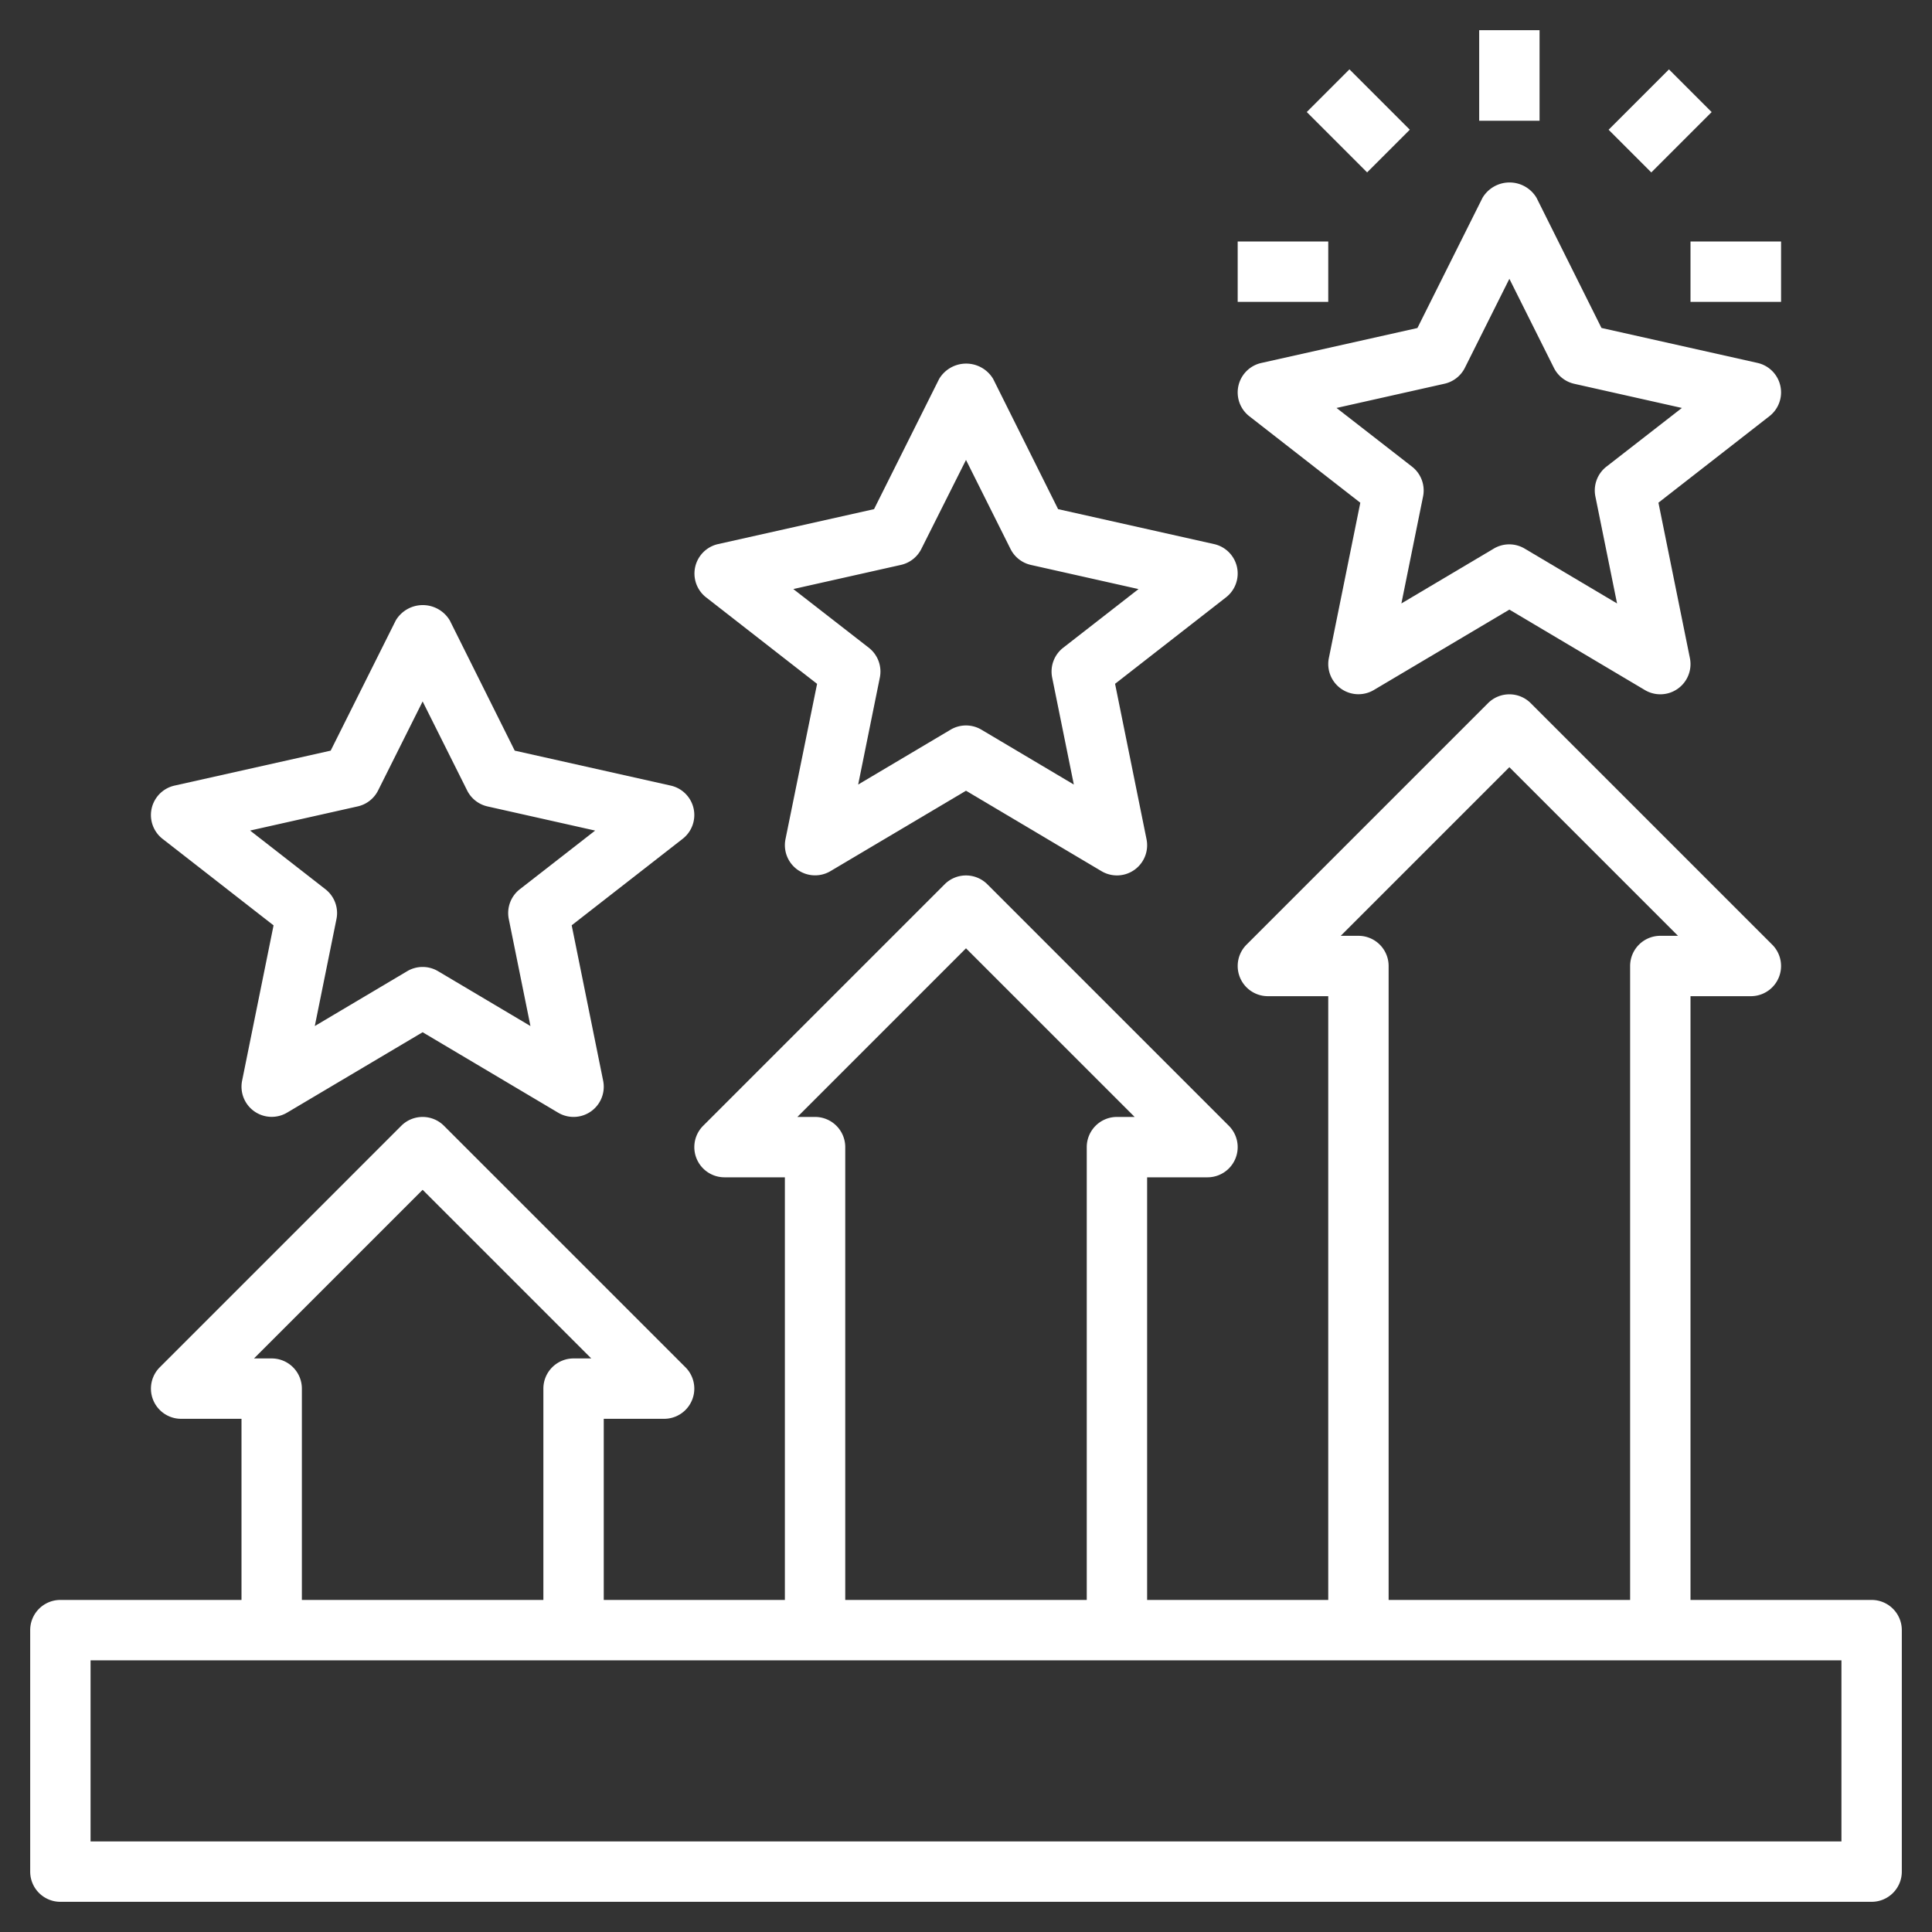 <!-- icon666.com - MILLIONS vector ICONS FREE --><svg id="Layer_3" viewBox="0 0 64 64" xmlns="http://www.w3.org/2000/svg" data-name="Layer 3"><rect x="0" y="0" width="64" height="64" fill="#333333" stroke="none"/><path d="m62 53h-6v-20h2a1 1 0 0 0 .707-1.707l-8-8a1 1 0 0 0 -1.414 0l-8 8a1 1 0 0 0 .707 1.707h2v20h-6v-14h2a1 1 0 0 0 .707-1.707l-8-8a1 1 0 0 0 -1.414 0l-8 8a1 1 0 0 0 .707 1.707h2v14h-6v-6h2a1 1 0 0 0 .707-1.707l-8-8a1 1 0 0 0 -1.414 0l-8 8a1 1 0 0 0 .707 1.707h2v6h-6a1 1 0 0 0 -1 1v8a1 1 0 0 0 1 1h60a1 1 0 0 0 1-1v-8a1 1 0 0 0 -1-1zm-17-22h-.586l5.586-5.586 5.586 5.586h-.586a1 1 0 0 0 -1 1v21h-8v-21a1 1 0 0 0 -1-1zm-18 6h-.586l5.586-5.586 5.586 5.586h-.586a1 1 0 0 0 -1 1v15h-8v-15a1 1 0 0 0 -1-1zm-18 8h-.586l5.586-5.586 5.586 5.586h-.586a1 1 0 0 0 -1 1v7h-8v-7a1 1 0 0 0 -1-1zm52 16h-58v-6h58z" fill="#000000" style="fill: rgb(255, 255, 255);"></path><path d="m41.781 12.024a1 1 0 0 0 -.395 1.765l3.676 2.865-1.042 5.146a1 1 0 0 0 1.491 1.057l4.489-2.663 4.489 2.665a1 1 0 0 0 1.491-1.059l-1.042-5.148 3.676-2.865a1 1 0 0 0 -.395-1.765l-5.168-1.158-2.151-4.311a1.042 1.042 0 0 0 -1.79 0l-2.156 4.313zm6.744.162 1.475-2.95 1.475 2.95a1 1 0 0 0 .675.528l3.565.8-2.5 1.944a1 1 0 0 0 -.366.987l.718 3.545-3.061-1.817a1 1 0 0 0 -1.022 0l-3.061 1.817.718-3.545a1 1 0 0 0 -.366-.987l-2.5-1.944 3.565-.8a1 1 0 0 0 .685-.528z" fill="#000000" style="fill: rgb(255, 255, 255);"></path><path d="m40.976 18.781a1 1 0 0 0 -.757-.757l-5.168-1.158-2.151-4.313a1.042 1.042 0 0 0 -1.79 0l-2.156 4.313-5.168 1.158a1 1 0 0 0 -.395 1.765l3.676 2.865-1.047 5.146a1 1 0 0 0 1.491 1.057l4.489-2.663 4.489 2.665a1 1 0 0 0 1.491-1.059l-1.042-5.148 3.676-2.865a1 1 0 0 0 .362-1.006zm-5.756 2.676a1 1 0 0 0 -.366.987l.718 3.545-3.061-1.817a1 1 0 0 0 -1.022 0l-3.061 1.817.718-3.545a1 1 0 0 0 -.366-.987l-2.5-1.944 3.565-.8a1 1 0 0 0 .675-.528l1.48-2.949 1.475 2.95a1 1 0 0 0 .675.528l3.565.8z" fill="#000000" style="fill: rgb(255, 255, 255);"></path><path d="m22.976 26.781a1 1 0 0 0 -.757-.757l-5.168-1.158-2.151-4.313a1.042 1.042 0 0 0 -1.79 0l-2.156 4.313-5.173 1.158a1 1 0 0 0 -.395 1.765l3.676 2.865-1.042 5.146a1 1 0 0 0 1.491 1.057l4.489-2.663 4.489 2.665a1 1 0 0 0 1.491-1.059l-1.042-5.148 3.676-2.865a1 1 0 0 0 .362-1.006zm-5.756 2.676a1 1 0 0 0 -.366.987l.718 3.545-3.061-1.817a1 1 0 0 0 -1.022 0l-3.061 1.817.718-3.545a1 1 0 0 0 -.366-.987l-2.495-1.944 3.565-.8a1 1 0 0 0 .675-.528l1.475-2.949 1.475 2.95a1 1 0 0 0 .675.528l3.565.8z" fill="#000000" style="fill: rgb(255, 255, 255);"></path><path d="m49 1h2v3h-2z" fill="#000000" style="fill: rgb(255, 255, 255);"></path><path d="m53.586 3h2.828v2h-2.828z" transform="matrix(.707 -.707 .707 .707 13.281 40.062)" fill="#000000" style="fill: rgb(255, 255, 255);"></path><path d="m44 2.586h2v2.828h-2z" transform="matrix(.707 -.707 .707 .707 10.352 32.991)" fill="#000000" style="fill: rgb(255, 255, 255);"></path><path d="m56 8h3v2h-3z" fill="#000000" style="fill: rgb(255, 255, 255);"></path><path d="m41 8h3v2h-3z" fill="#000000" style="fill: rgb(255, 255, 255);"></path></svg>